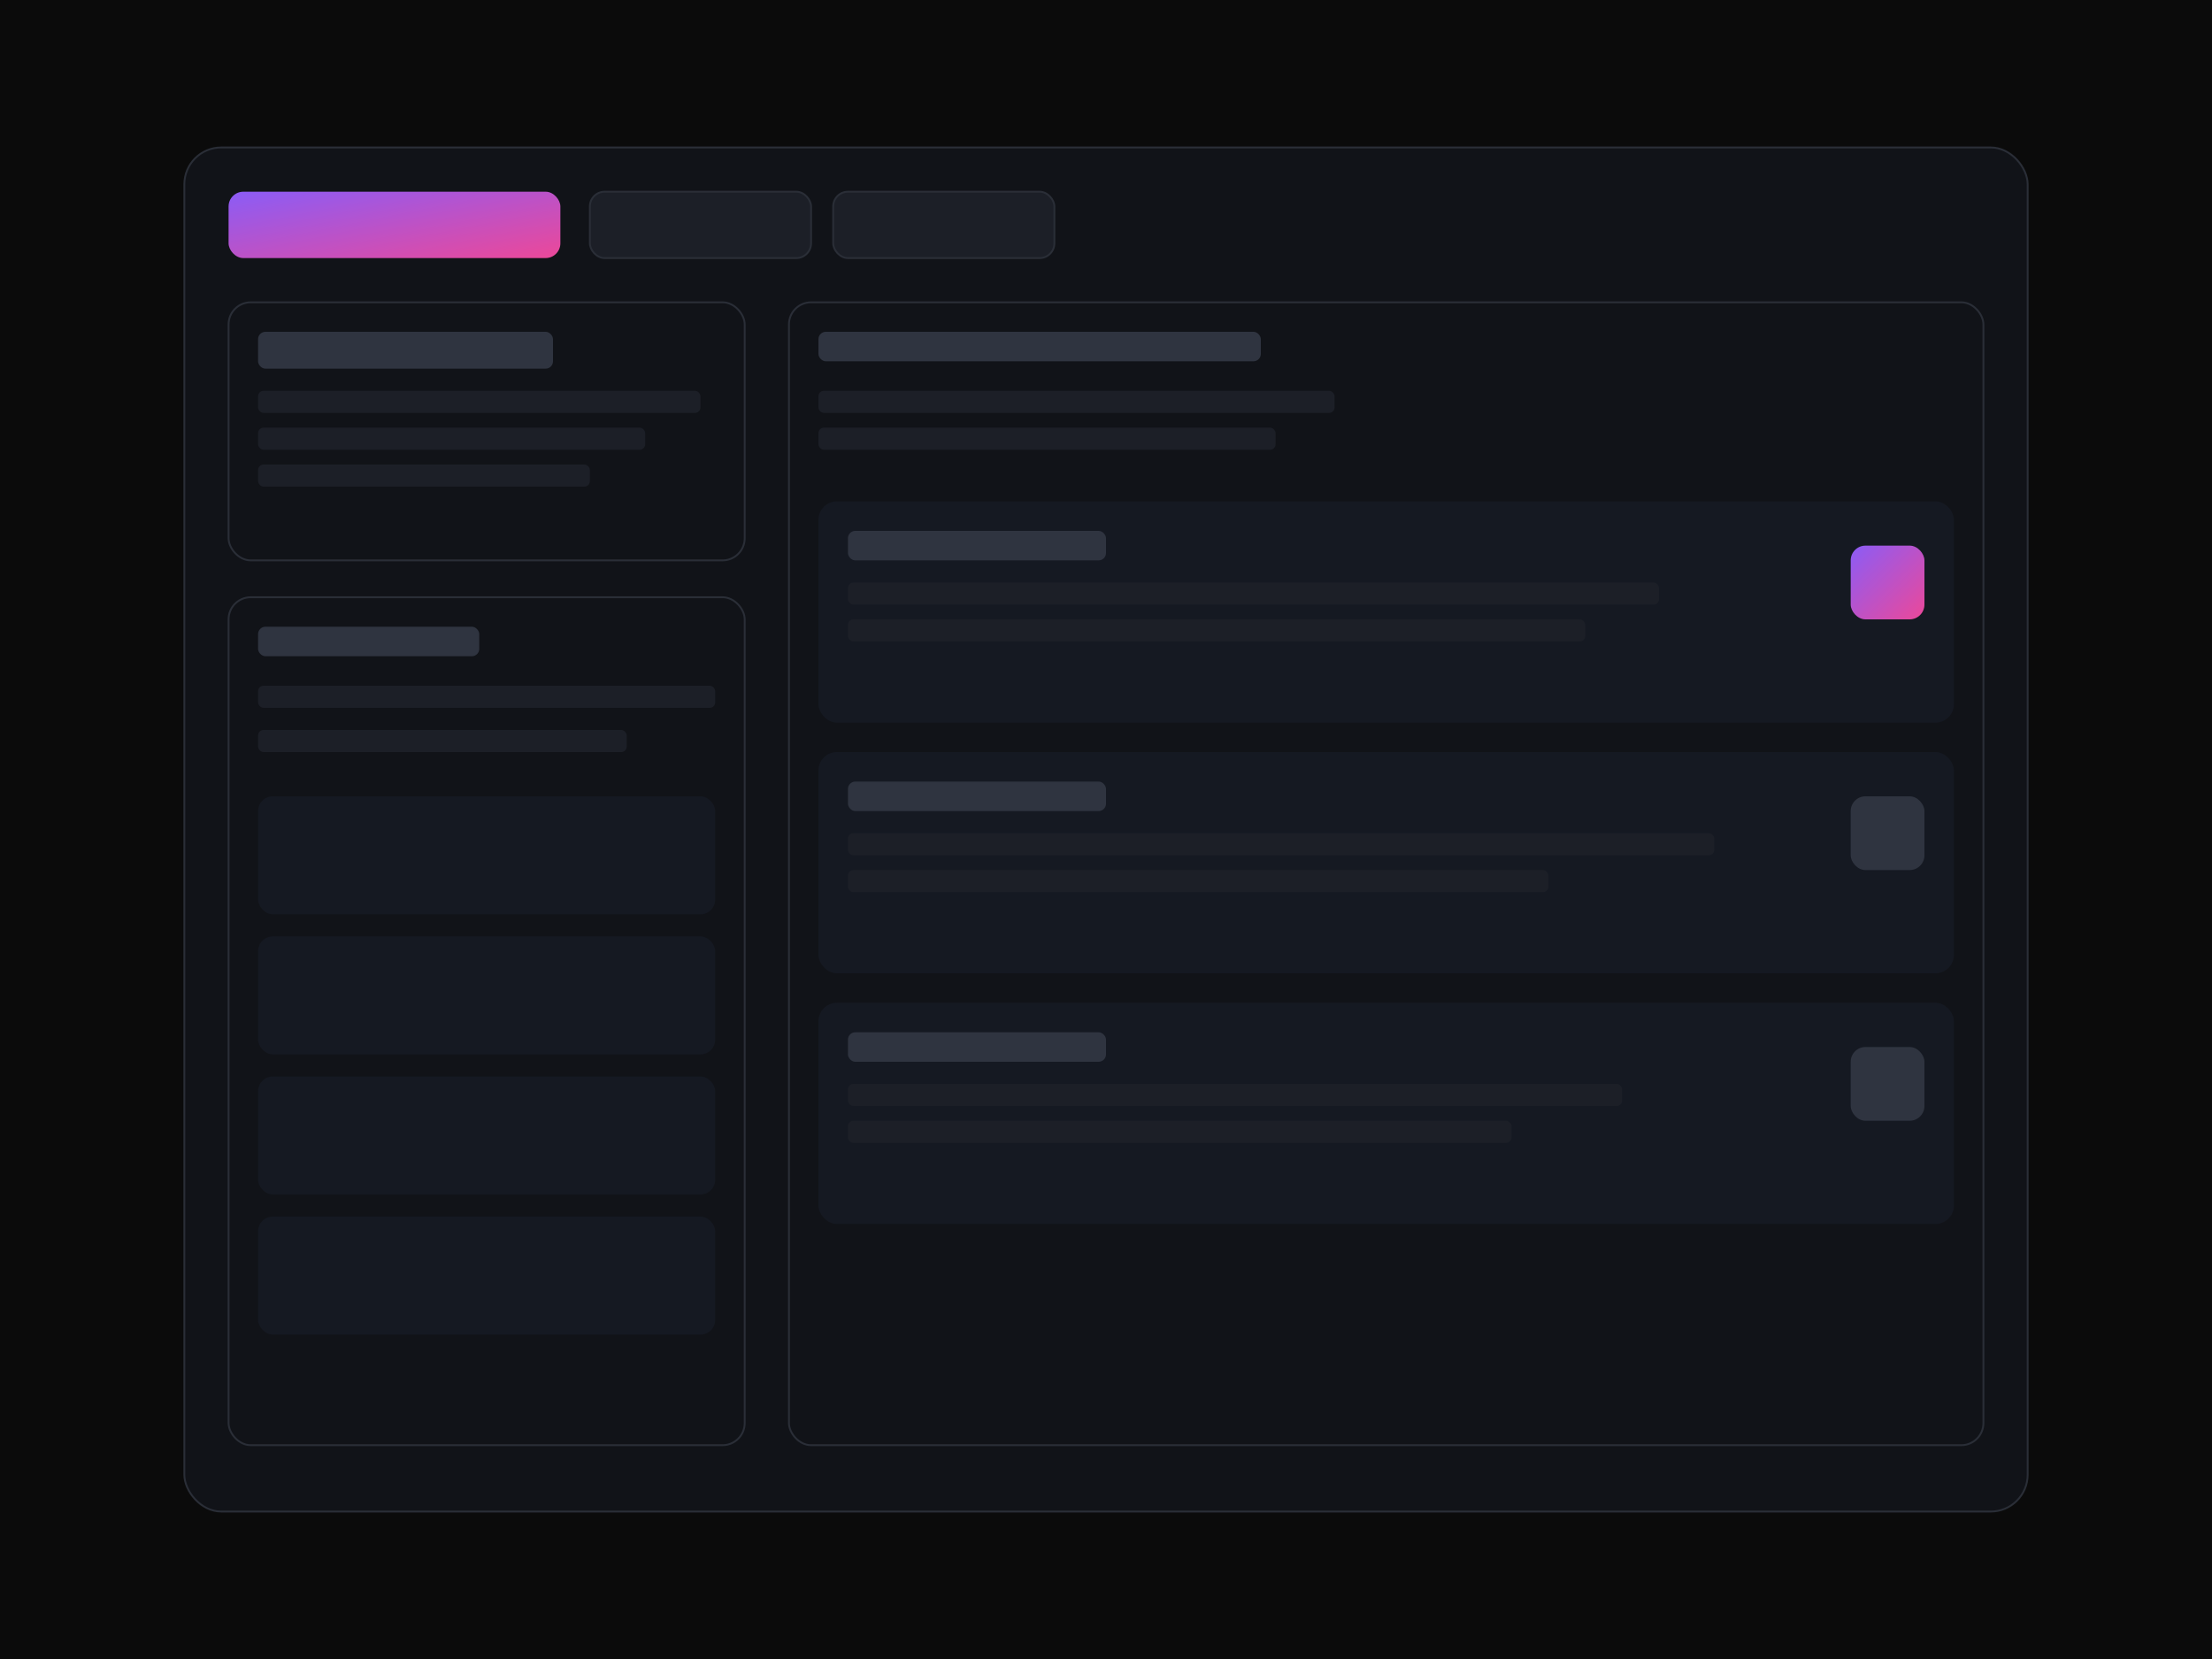 <svg width="1200" height="900" viewBox="0 0 1200 900" fill="none" xmlns="http://www.w3.org/2000/svg">
  <defs>
    <linearGradient id="g" x1="0" y1="0" x2="1" y2="1">
      <stop offset="0%" stop-color="#8B5CF6"/>
      <stop offset="100%" stop-color="#EC4899"/>
    </linearGradient>
    <filter id="shadow" x="-20%" y="-20%" width="140%" height="140%">
      <feDropShadow dx="0" dy="8" stdDeviation="16" flood-color="#000" flood-opacity="0.15"/>
    </filter>
  </defs>
  <rect width="1200" height="900" fill="#0B0B0B"/>
  <g transform="translate(100,80)" filter="url(#shadow)">
    <rect width="1000" height="740" rx="20" fill="#111318" stroke="#2A2E37"/>
    <rect x="24" y="24" width="180" height="36" rx="8" fill="url(#g)"/>
    <rect x="220" y="24" width="120" height="36" rx="8" fill="#1C1F27" stroke="#2A2E37"/>
    <rect x="352" y="24" width="120" height="36" rx="8" fill="#1C1F27" stroke="#2A2E37"/>

    <g transform="translate(24,84)">
      <rect width="280" height="140" rx="12" fill="#111318" stroke="#2A2E37"/>
      <rect x="16" y="16" width="160" height="20" rx="4" fill="#2F3440"/>
      <rect x="16" y="48" width="240" height="12" rx="3" fill="#1C1F27"/>
      <rect x="16" y="68" width="210" height="12" rx="3" fill="#1C1F27"/>
      <rect x="16" y="88" width="180" height="12" rx="3" fill="#1C1F27"/>
    </g>

    <g transform="translate(24,244)">
      <rect width="280" height="460" rx="12" fill="#111318" stroke="#2A2E37"/>
      <rect x="16" y="16" width="120" height="16" rx="4" fill="#2F3440"/>
      <rect x="16" y="48" width="248" height="12" rx="3" fill="#1C1F27"/>
      <rect x="16" y="72" width="200" height="12" rx="3" fill="#1C1F27"/>
      <rect x="16" y="108" width="248" height="64" rx="8" fill="#151922"/>
      <rect x="16" y="184" width="248" height="64" rx="8" fill="#151922"/>
      <rect x="16" y="260" width="248" height="64" rx="8" fill="#151922"/>
      <rect x="16" y="336" width="248" height="64" rx="8" fill="#151922"/>
    </g>

    <g transform="translate(328,84)">
      <rect width="648" height="620" rx="12" fill="#111318" stroke="#2A2E37"/>
      <rect x="16" y="16" width="240" height="16" rx="4" fill="#2F3440"/>
      <rect x="16" y="48" width="280" height="12" rx="3" fill="#1C1F27"/>
      <rect x="16" y="68" width="248" height="12" rx="3" fill="#1C1F27"/>
      <g transform="translate(16,108)">
        <rect width="616" height="120" rx="10" fill="#151922"/>
        <rect x="16" y="16" width="140" height="16" rx="4" fill="#2F3440"/>
        <rect x="16" y="44" width="440" height="12" rx="3" fill="#1C1F27"/>
        <rect x="16" y="64" width="400" height="12" rx="3" fill="#1C1F27"/>
        <rect x="560" y="24" width="40" height="40" rx="8" fill="url(#g)"/>
      </g>
      <g transform="translate(16,244)">
        <rect width="616" height="120" rx="10" fill="#151922"/>
        <rect x="16" y="16" width="140" height="16" rx="4" fill="#2F3440"/>
        <rect x="16" y="44" width="470" height="12" rx="3" fill="#1C1F27"/>
        <rect x="16" y="64" width="380" height="12" rx="3" fill="#1C1F27"/>
        <rect x="560" y="24" width="40" height="40" rx="8" fill="#2F3440"/>
      </g>
      <g transform="translate(16,380)">
        <rect width="616" height="120" rx="10" fill="#151922"/>
        <rect x="16" y="16" width="140" height="16" rx="4" fill="#2F3440"/>
        <rect x="16" y="44" width="420" height="12" rx="3" fill="#1C1F27"/>
        <rect x="16" y="64" width="360" height="12" rx="3" fill="#1C1F27"/>
        <rect x="560" y="24" width="40" height="40" rx="8" fill="#2F3440"/>
      </g>
    </g>
  </g>
</svg>
